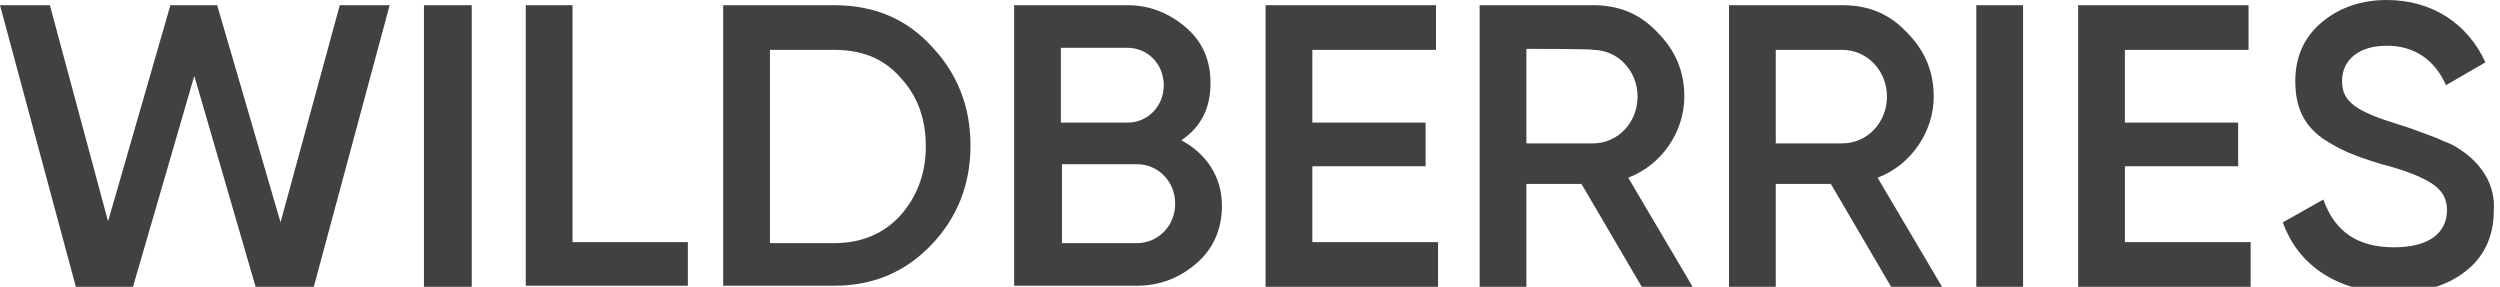 <svg version="1.1" id="Layer_1" xmlns="http://www.w3.org/2000/svg" x="0" y="0" viewBox="0 0 240.6 27.6" xml:space="preserve"><path d="M7.3 27.6L0 .5h4.8l5.6 20.8 6-20.8h4.5L27 21.4 32.7.5h4.8l-7.3 27.1h-5.6L18.7 7.3l-5.9 20.3H7.3zM40.8.5h4.6v27.1h-4.6V.5zm14.3 22.8h11.1v4.2H50.6V.5h4.5v22.8zM80.3.5c3.8 0 6.9 1.3 9.3 3.9 2.5 2.6 3.8 5.8 3.8 9.6s-1.3 7-3.8 9.6c-2.5 2.6-5.6 3.9-9.3 3.9H69.6V.5h10.7zm0 22.9c2.6 0 4.7-.9 6.3-2.6 1.6-1.8 2.5-4 2.5-6.7s-.8-4.9-2.5-6.7c-1.6-1.8-3.7-2.6-6.3-2.6h-6.2v18.6h6.2zm37.3-3.6c0 2.2-.8 4.1-2.4 5.5s-3.5 2.2-5.8 2.2H97.6V.5h10.9c2.2 0 4.1.8 5.7 2.2 1.6 1.4 2.3 3.2 2.3 5.3 0 2.4-.9 4.2-2.8 5.5 2.4 1.3 3.9 3.5 3.9 6.3zM102.1 4.7v7.1h6.4c2 0 3.5-1.6 3.5-3.6s-1.5-3.6-3.5-3.6h-6.4zm7.3 18.7c2.1 0 3.7-1.7 3.7-3.8 0-2.1-1.6-3.8-3.7-3.8h-7.2v7.6h7.2zm16.9-.1h12.1v4.3h-16.6V.5h16.4v4.3h-11.9v7h10.9V16h-10.9v7.3zm31.7 4.3l-5.8-9.9h-5.3v9.9h-4.5V.5h10.9c2.5 0 4.5.8 6.2 2.6 1.7 1.7 2.6 3.7 2.6 6.2 0 3.4-2.2 6.6-5.4 7.8l6.2 10.5H158zM146.9 4.7v9.1h6.4c2.4 0 4.3-2 4.3-4.5s-1.9-4.5-4.3-4.5c.1-.1-6.4-.1-6.4-.1zM182 27.6l-5.8-9.9h-5.3v9.9h-4.5V.5h10.9c2.5 0 4.5.8 6.2 2.6 1.7 1.7 2.6 3.7 2.6 6.2 0 3.4-2.2 6.6-5.4 7.8l6.2 10.5H182zM170.9 4.7v9.1h6.4c2.4 0 4.3-2 4.3-4.5s-1.9-4.5-4.3-4.5h-6.4zM190.2.5h4.5v27.1h-4.5V.5zm14.3 22.8h12.1v4.3H200V.5h16.4v4.3h-11.9v7h10.9V16h-10.9v7.3zm15.2-1.9l3.9-2.2c1.1 3.1 3.3 4.6 6.8 4.6 3.4 0 5.1-1.4 5.1-3.6 0-1.1-.5-1.9-1.4-2.5-.9-.6-2.5-1.3-4.9-1.9-2.6-.8-3.9-1.3-5.7-2.5-1.8-1.3-2.6-3-2.6-5.5 0-2.4.9-4.3 2.6-5.7 1.7-1.4 3.8-2.1 6.2-2.1 4.4 0 7.8 2.3 9.5 6l-3.8 2.2c-1.1-2.5-3.1-3.8-5.7-3.8s-4.3 1.3-4.3 3.4c0 2 1.3 2.9 5.5 4.2 1 .3 1.8.6 2.3.8.5.2 1.2.4 2 .8.9.3 1.6.8 2 1.1 1.5 1.1 3 3 2.8 5.6 0 2.4-.9 4.4-2.7 5.8-1.8 1.4-4.1 2.1-7 2.1-5.3-.1-9.1-2.6-10.6-6.8z" fill="#414141"/></svg>